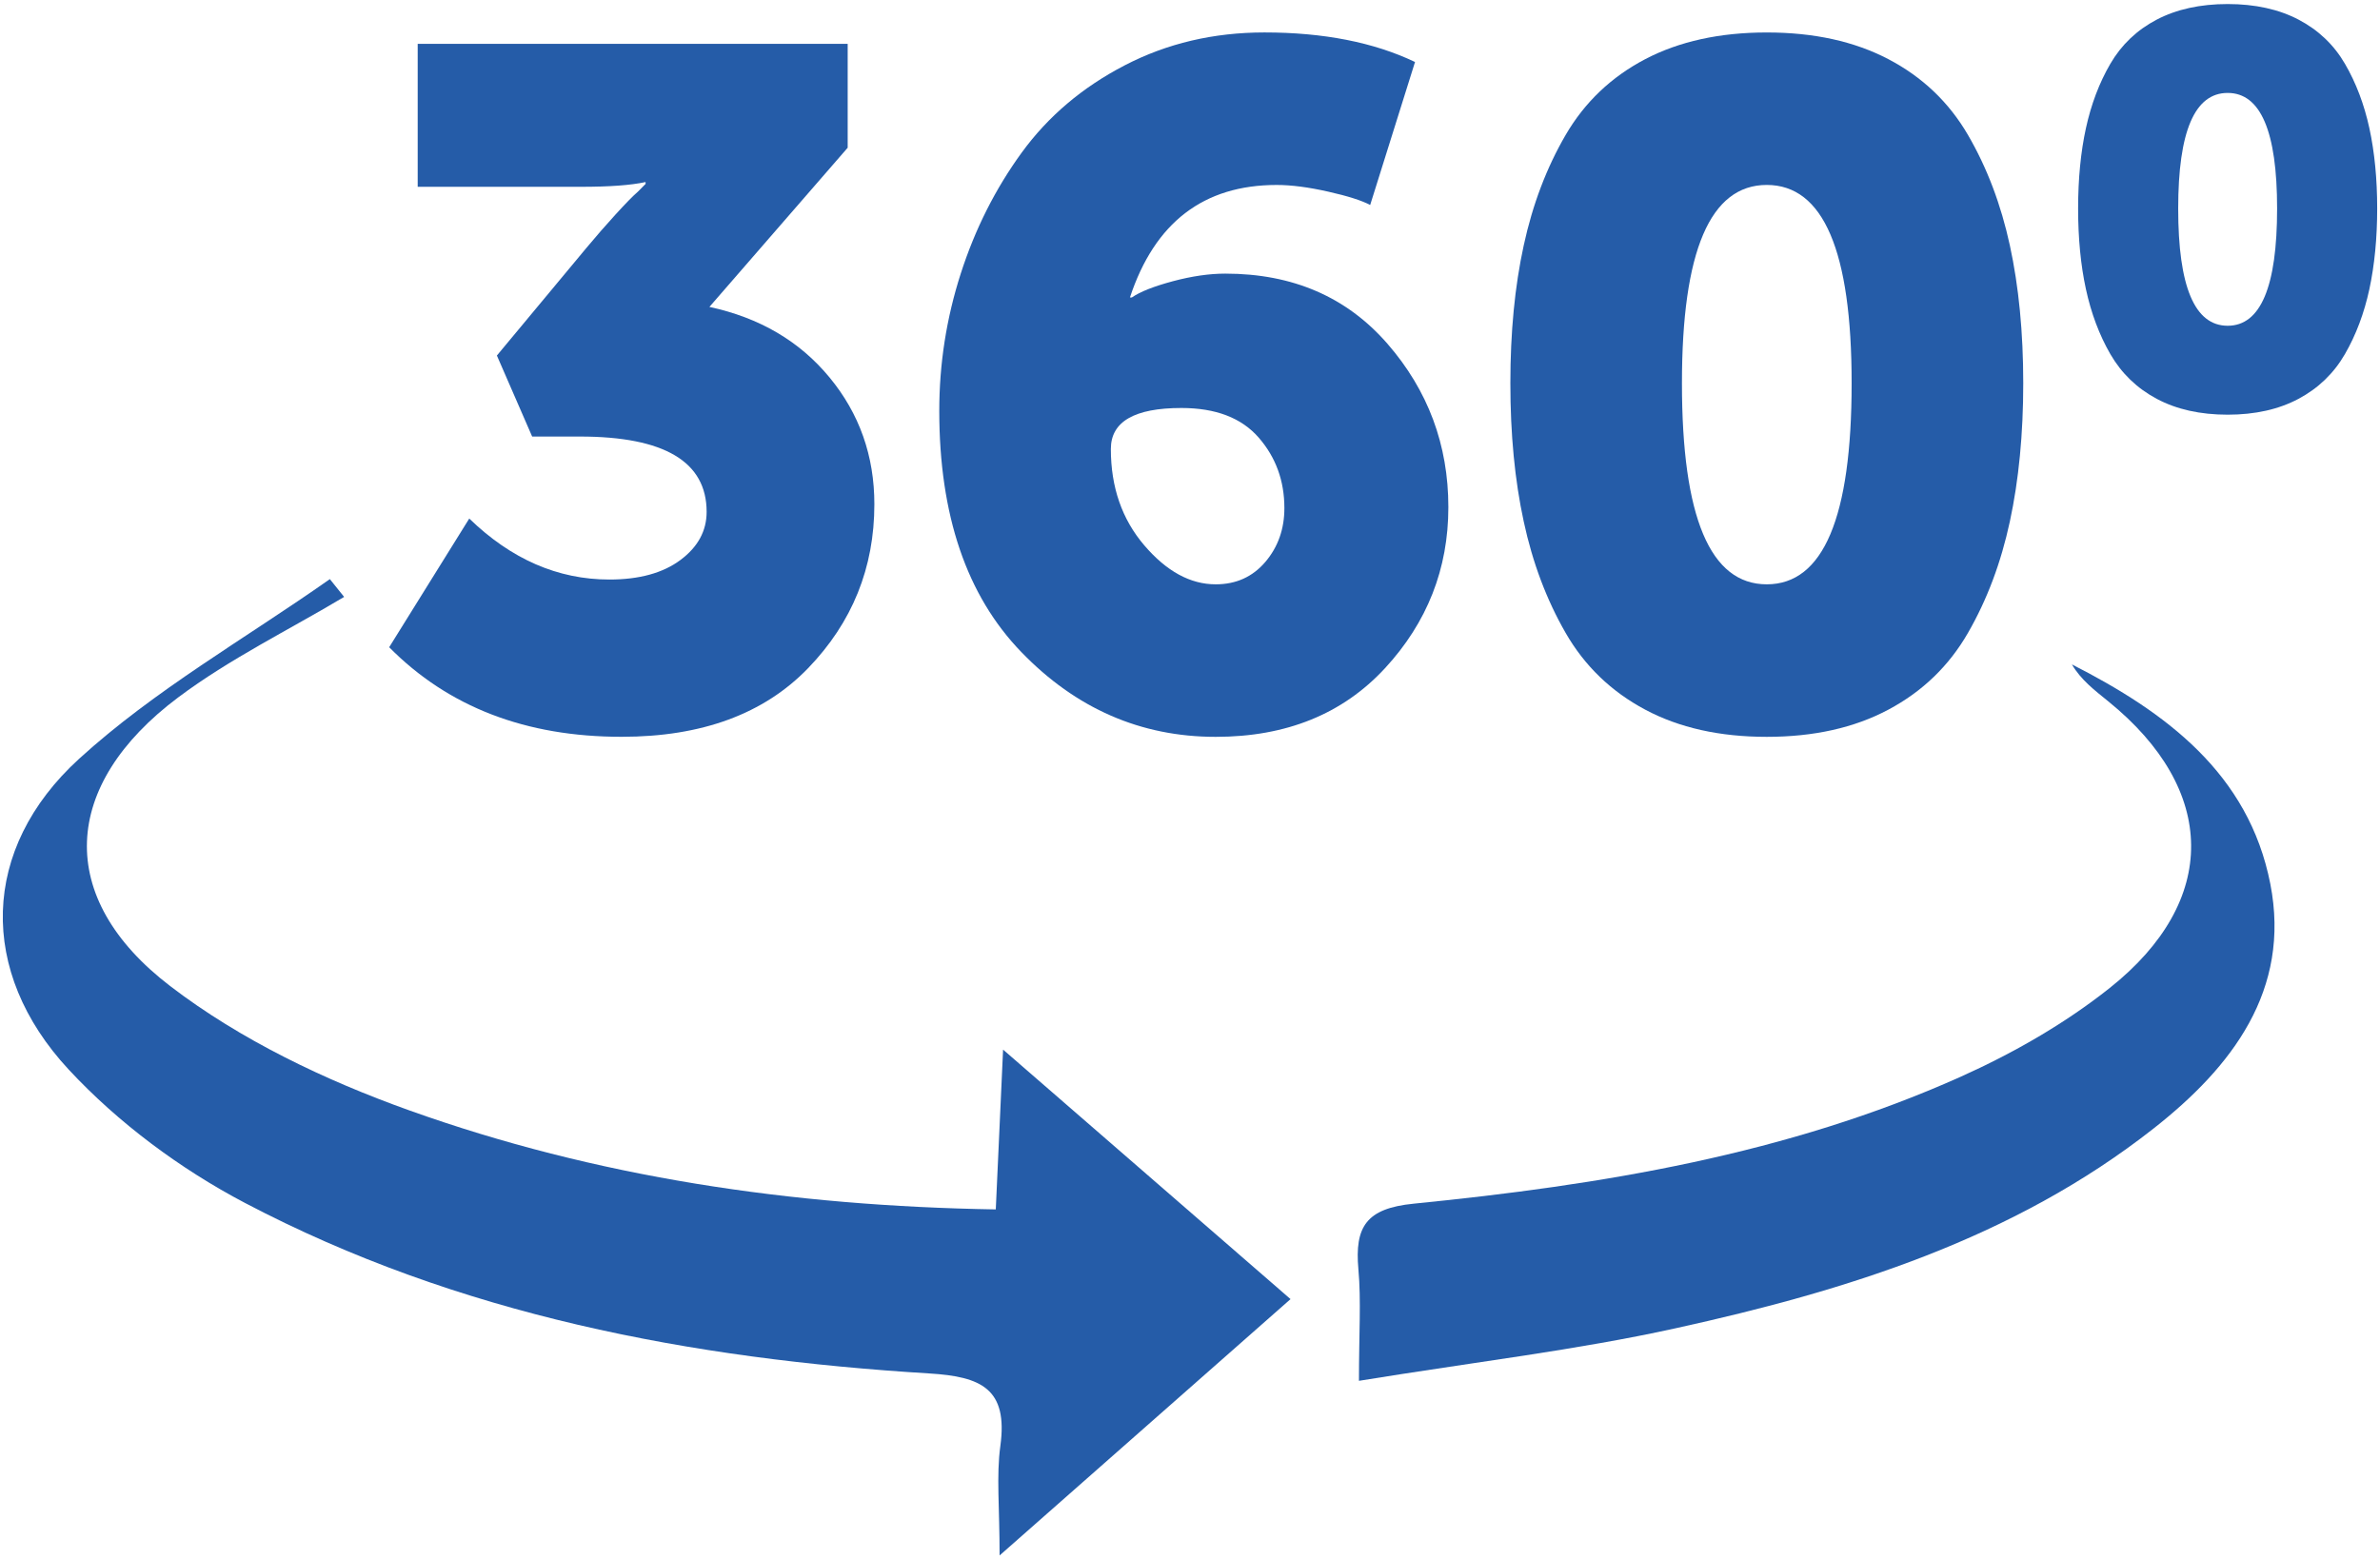 <?xml version="1.0" encoding="utf-8"?>
<!-- Generator: Adobe Illustrator 16.0.0, SVG Export Plug-In . SVG Version: 6.00 Build 0)  -->
<!DOCTYPE svg PUBLIC "-//W3C//DTD SVG 1.1//EN" "http://www.w3.org/Graphics/SVG/1.1/DTD/svg11.dtd">
<svg version="1.1" id="Слой_1" xmlns="http://www.w3.org/2000/svg" xmlns:xlink="http://www.w3.org/1999/xlink" x="0px" y="0px"
	 width="85.445px" height="56px" viewBox="-43.282 -19.271 85.445 56" enable-background="new -43.282 -19.271 85.445 56"
	 xml:space="preserve">
<g>
	<g>
		<g>
			<path fill-rule="evenodd" clip-rule="evenodd" fill="#255CA8" d="M-30.927,2.164c-1.993,1.191-4.108,2.223-5.957,3.608
				c-4.2,3.148-4.437,7.191-0.289,10.366c2.528,1.937,5.568,3.386,8.589,4.466c6.706,2.398,13.701,3.434,21.052,3.555
				c0.085-1.872,0.163-3.565,0.262-5.738c3.56,3.091,6.797,5.901,10.32,8.959c-3.4,2.998-6.621,5.835-10.445,9.205
				c0-1.742-0.12-2.855,0.027-3.931c0.281-2.056-0.688-2.491-2.544-2.604c-8.559-0.524-16.911-2.097-24.574-6.123
				c-2.321-1.22-4.554-2.877-6.333-4.794c-3.256-3.509-3.161-7.926,0.375-11.154c2.707-2.472,5.981-4.325,9.004-6.454
				C-31.268,1.737-31.098,1.95-30.927,2.164z"/>
		</g>
		<g>
			<path fill-rule="evenodd" clip-rule="evenodd" fill="#255CA8" d="M5.506,30.314c0-1.714,0.082-2.869-0.02-4.007
				c-0.136-1.521,0.276-2.185,1.984-2.354c6.731-0.67,13.402-1.762,19.637-4.557c1.884-0.846,3.736-1.904,5.348-3.185
				c3.953-3.139,3.867-7.123-0.044-10.294c-0.485-0.394-0.985-0.772-1.309-1.329c3.36,1.712,6.346,3.91,7.123,7.881
				c0.749,3.819-1.388,6.582-4.187,8.781c-5.04,3.965-11.023,5.827-17.159,7.176C13.317,29.212,9.675,29.636,5.506,30.314z"/>
		</g>
	</g>
	<g>
		<path fill="#255CA8" d="M-29.31,3.971l2.875-4.621c1.506,1.46,3.182,2.19,5.031,2.19c1.072,0,1.922-0.233,2.551-0.702
			c0.626-0.467,0.94-1.043,0.94-1.728c0-1.802-1.518-2.705-4.552-2.705h-1.712l-1.266-2.909l3.217-3.868
			c0.343-0.411,0.69-0.81,1.044-1.198c0.354-0.388,0.621-0.662,0.804-0.821l0.273-0.275v-0.068
			c-0.525,0.115-1.301,0.171-2.327,0.171h-5.854v-5.134h15.437v3.731l-4.964,5.716c1.803,0.388,3.24,1.232,4.313,2.533
			c1.073,1.3,1.609,2.819,1.609,4.552c0,2.282-0.793,4.245-2.379,5.888c-1.587,1.643-3.816,2.464-6.691,2.464
			C-24.405,7.189-27.188,6.117-29.31,3.971z"/>
		<path fill="#255CA8" d="M-9.561-4.517c0-1.688,0.257-3.332,0.771-4.929c0.514-1.598,1.243-3.046,2.19-4.347
			c0.947-1.301,2.179-2.345,3.697-3.132c1.518-0.788,3.188-1.181,5.015-1.181c2.123,0,3.925,0.354,5.407,1.061L5.909-11.91
			c-0.298-0.159-0.799-0.32-1.507-0.479c-0.707-0.16-1.322-0.24-1.847-0.24c-2.625,0-4.381,1.347-5.271,4.04h0.069
			c0.296-0.206,0.787-0.399,1.472-0.583c0.685-0.183,1.313-0.273,1.883-0.273c2.418,0,4.358,0.838,5.819,2.516
			c1.459,1.677,2.189,3.634,2.189,5.87c0,2.213-0.759,4.142-2.276,5.785C4.922,6.367,2.898,7.189,0.364,7.189
			c-2.692,0-5.02-1.016-6.981-3.047C-8.58,2.112-9.561-0.774-9.561-4.517z M0.364,1.712c0.731,0,1.324-0.268,1.781-0.804
			c0.456-0.536,0.684-1.181,0.684-1.934c0-0.981-0.308-1.825-0.924-2.533C1.288-4.266,0.364-4.62-0.868-4.62
			c-1.688,0-2.533,0.491-2.533,1.472c0,1.369,0.399,2.522,1.198,3.457C-1.404,1.245-0.548,1.712,0.364,1.712z"/>
		<path fill="#255CA8" d="M24.512,6.213c-1.221,0.651-2.676,0.976-4.365,0.976c-1.687,0-3.143-0.325-4.363-0.976
			c-1.22-0.65-2.174-1.568-2.857-2.755c-0.684-1.187-1.187-2.521-1.506-4.004C11.1-2.03,10.942-3.684,10.942-5.51
			c0-1.825,0.158-3.474,0.479-4.946c0.319-1.472,0.822-2.795,1.506-3.97c0.684-1.174,1.638-2.082,2.857-2.721
			c1.221-0.639,2.677-0.958,4.363-0.958c1.689,0,3.145,0.319,4.365,0.958c1.221,0.639,2.174,1.547,2.858,2.721
			c0.684,1.175,1.186,2.499,1.505,3.97c0.319,1.472,0.48,3.121,0.48,4.946c0,1.826-0.161,3.479-0.48,4.963
			c-0.319,1.483-0.821,2.818-1.505,4.004C26.686,4.645,25.733,5.563,24.512,6.213z M20.147,1.712c2.032,0,3.047-2.407,3.047-7.222
			c0-4.746-1.015-7.12-3.047-7.12c-2.03,0-3.045,2.374-3.045,7.12C17.102-0.695,18.116,1.712,20.147,1.712z"/>
		<path fill="#255CA8" d="M39.238-4.949C38.526-4.57,37.677-4.38,36.694-4.38c-0.985,0-1.833-0.189-2.546-0.569
			c-0.711-0.379-1.266-0.915-1.666-1.606c-0.398-0.691-0.69-1.47-0.877-2.334c-0.188-0.865-0.28-1.83-0.28-2.894
			c0-1.064,0.093-2.025,0.28-2.883c0.187-0.858,0.479-1.63,0.877-2.315c0.4-0.685,0.955-1.214,1.666-1.586
			c0.713-0.372,1.561-0.559,2.546-0.559c0.983,0,1.832,0.187,2.544,0.559c0.711,0.373,1.268,0.902,1.666,1.586
			c0.399,0.685,0.691,1.457,0.878,2.315c0.186,0.858,0.28,1.819,0.28,2.883c0,1.064-0.095,2.029-0.28,2.894
			c-0.187,0.865-0.479,1.643-0.878,2.334C40.505-5.864,39.948-5.328,39.238-4.949z M36.694-7.573c1.184,0,1.775-1.404,1.775-4.211
			c0-2.767-0.592-4.15-1.775-4.15c-1.185,0-1.776,1.384-1.776,4.15C34.917-8.977,35.509-7.573,36.694-7.573z"/>
	</g>
</g>
</svg>
